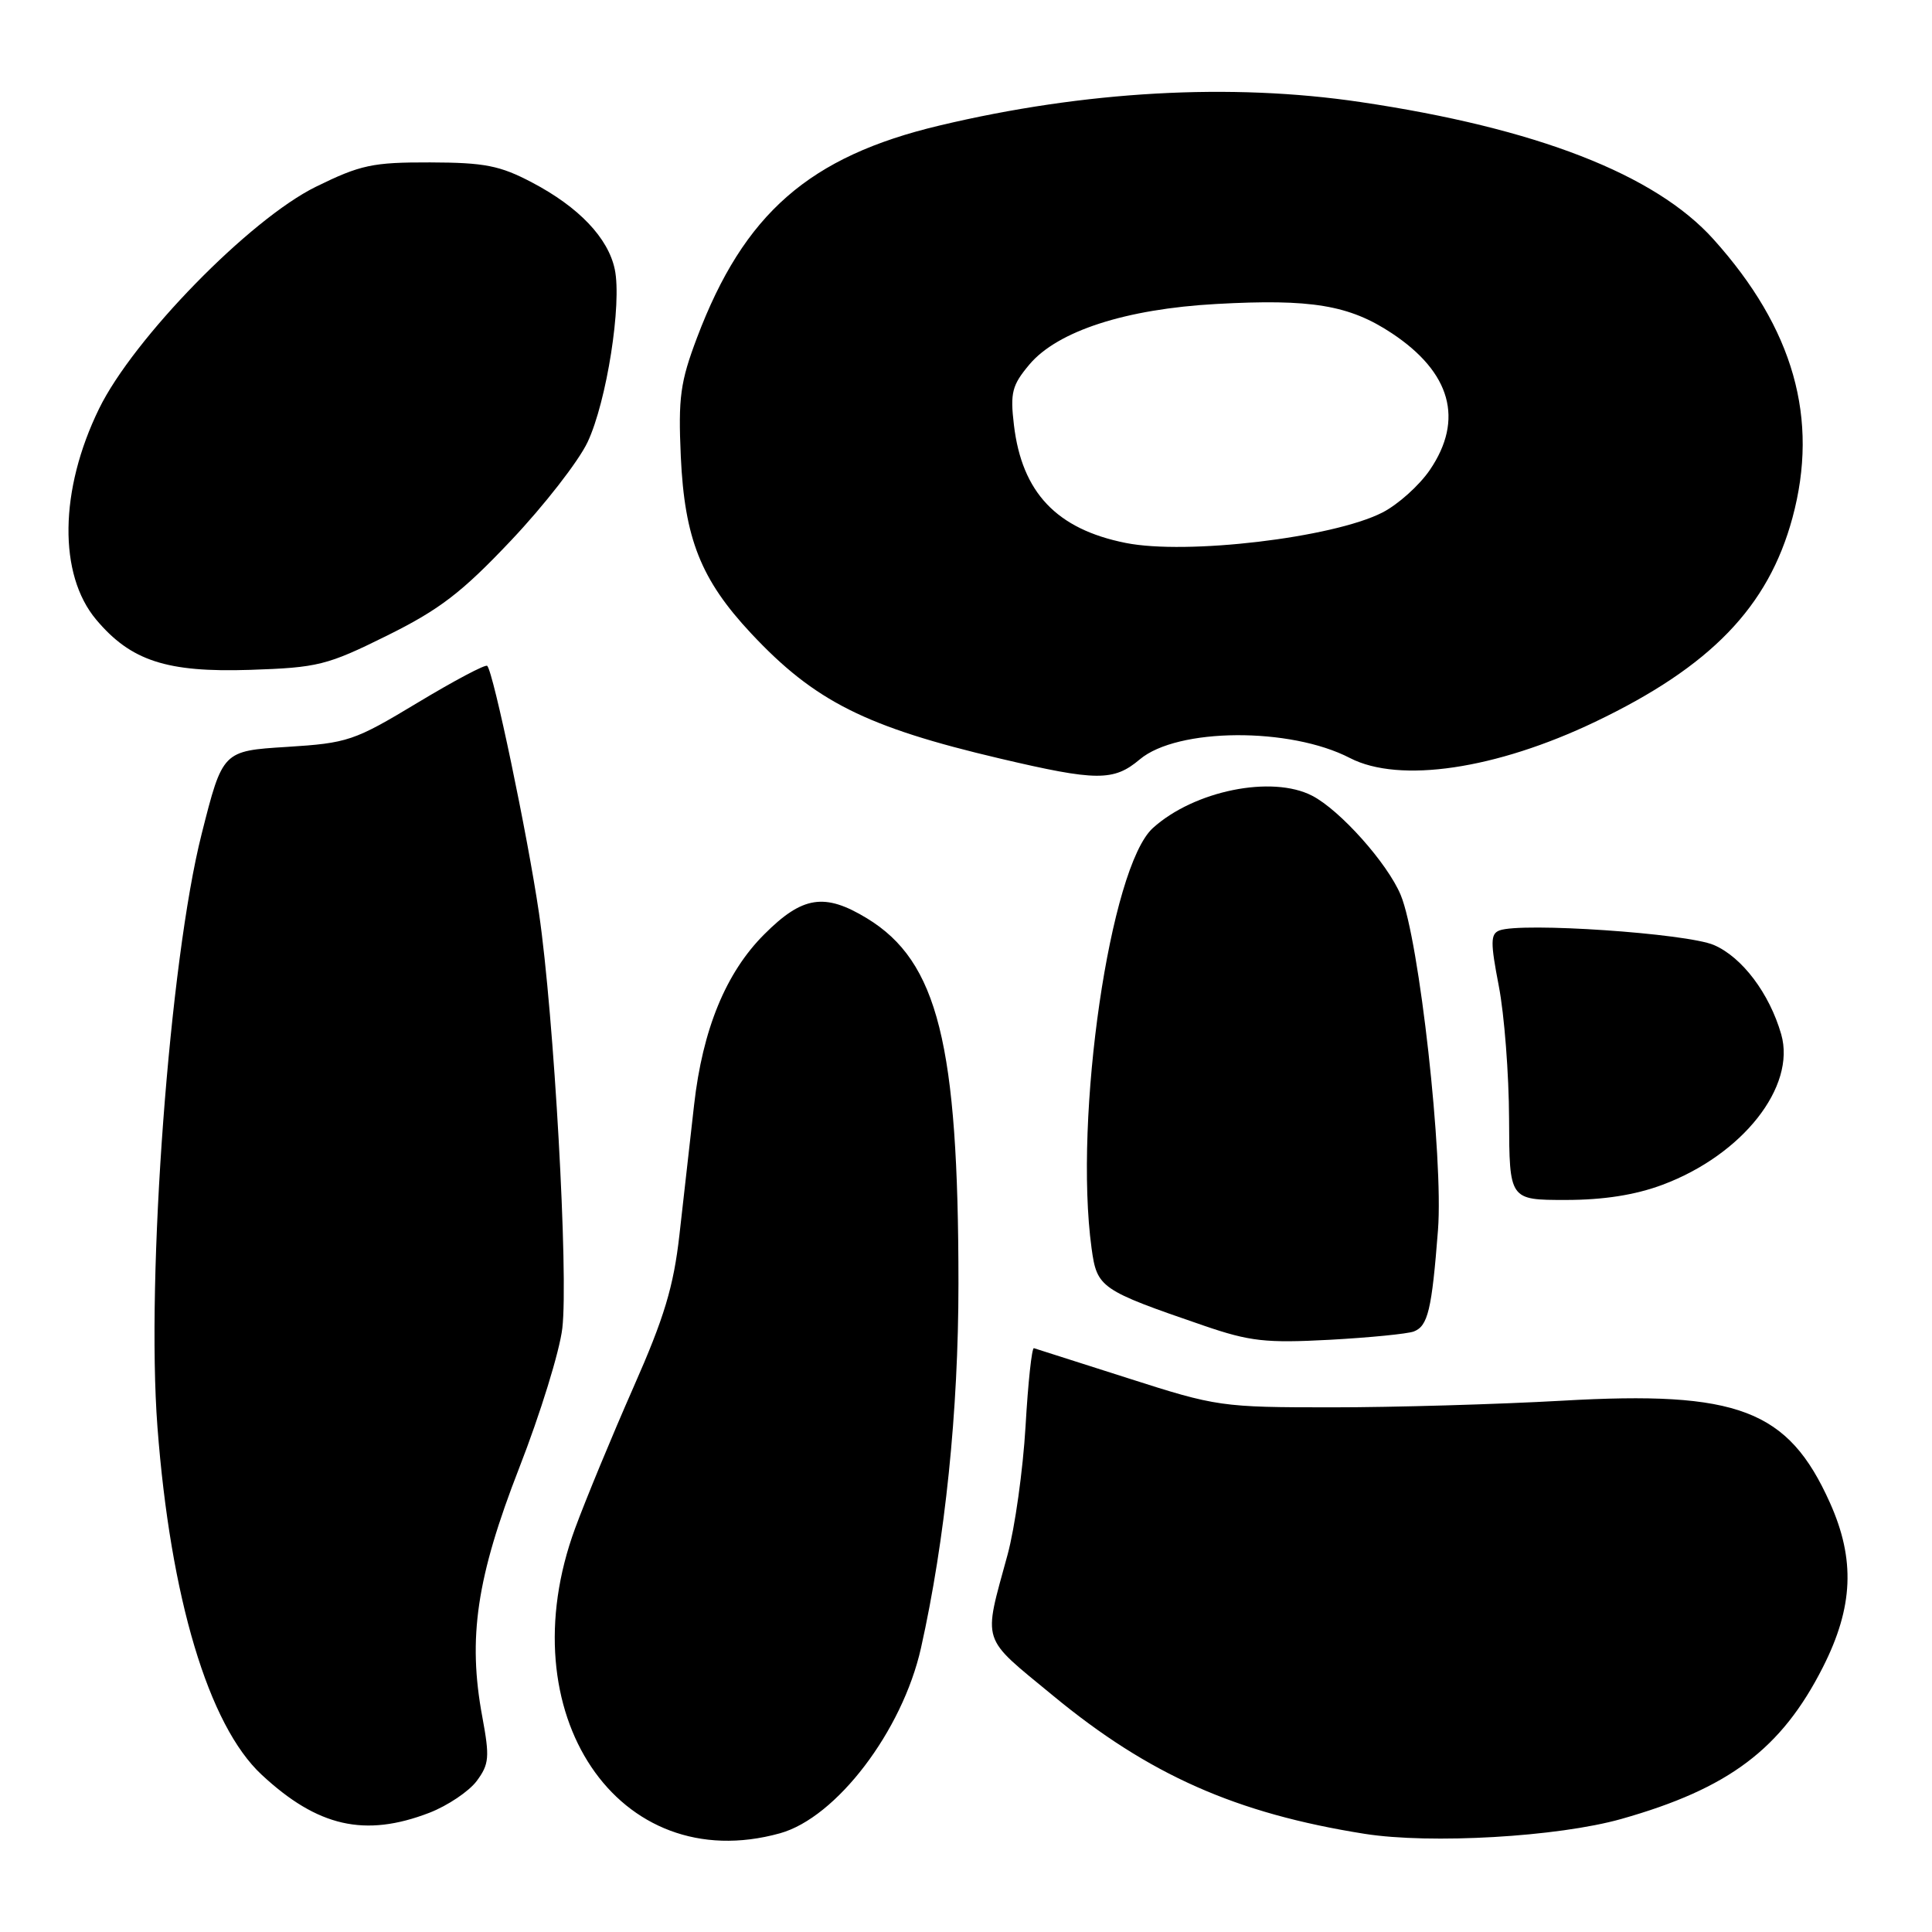 <?xml version="1.0" encoding="UTF-8" standalone="no"?>
<!DOCTYPE svg PUBLIC "-//W3C//DTD SVG 1.1//EN" "http://www.w3.org/Graphics/SVG/1.1/DTD/svg11.dtd" >
<svg xmlns="http://www.w3.org/2000/svg" xmlns:xlink="http://www.w3.org/1999/xlink" version="1.1" viewBox="0 0 256 256">
 <g >
 <path fill="currentColor"
d=" M 103.35 242.92 C 110.83 240.84 119.56 229.37 122.03 218.39 C 125.24 204.03 127.00 186.97 127.00 170.10 C 127.00 138.34 124.26 127.40 114.89 121.69 C 109.27 118.27 106.34 118.72 101.27 123.80 C 96.18 128.88 93.10 136.39 91.97 146.41 C 91.44 151.14 90.56 158.88 90.03 163.61 C 89.25 170.50 88.03 174.56 83.92 183.86 C 81.10 190.26 77.63 198.65 76.21 202.50 C 67.19 226.99 81.89 248.88 103.35 242.92 Z  M 214.84 241.02 C 229.09 236.99 236.06 231.74 241.55 220.90 C 245.58 212.94 245.85 206.64 242.47 199.11 C 236.94 186.79 230.31 184.26 207.00 185.60 C 198.47 186.08 184.75 186.48 176.50 186.48 C 161.85 186.48 161.22 186.39 149.50 182.63 C 142.90 180.52 137.28 178.72 137.00 178.64 C 136.72 178.56 136.22 183.22 135.89 189.00 C 135.55 194.78 134.48 202.43 133.51 206.00 C 130.26 217.94 129.86 216.71 139.53 224.68 C 152.23 235.17 163.78 240.29 180.81 242.99 C 189.53 244.37 206.42 243.40 214.84 241.02 Z  M 56.90 240.20 C 59.32 239.26 62.13 237.37 63.16 236.00 C 64.82 233.76 64.90 232.85 63.91 227.50 C 61.96 217.04 63.15 209.01 68.80 194.50 C 71.59 187.35 74.16 179.03 74.51 176.00 C 75.34 168.92 73.41 134.60 71.42 121.00 C 69.90 110.64 65.38 89.05 64.56 88.23 C 64.33 87.99 60.17 90.20 55.32 93.12 C 46.92 98.18 46.09 98.46 38.00 98.97 C 29.50 99.50 29.50 99.50 26.72 110.50 C 22.46 127.31 19.35 169.11 20.86 189.05 C 22.58 211.73 27.63 228.61 34.66 235.15 C 42.09 242.07 48.35 243.49 56.90 240.20 Z  M 187.33 176.43 C 189.21 175.71 189.72 173.57 190.54 163.00 C 191.28 153.44 188.06 124.48 185.60 118.59 C 183.85 114.39 177.56 107.34 173.87 105.44 C 168.54 102.68 158.23 104.77 152.76 109.72 C 147.09 114.85 142.26 148.01 144.64 165.41 C 145.36 170.65 145.78 170.94 159.50 175.65 C 165.62 177.75 167.72 177.98 176.17 177.53 C 181.48 177.24 186.51 176.74 187.33 176.43 Z  M 220.29 156.99 C 230.89 153.03 238.01 144.00 236.02 137.05 C 234.46 131.63 230.84 126.83 227.10 125.22 C 223.50 123.67 201.57 122.18 198.68 123.29 C 197.49 123.75 197.48 124.86 198.60 130.66 C 199.33 134.42 199.94 142.34 199.96 148.25 C 200.00 159.00 200.00 159.00 207.46 159.00 C 212.49 159.00 216.68 158.34 220.29 156.99 Z  M 151.03 100.62 C 156.01 96.43 170.94 96.33 178.87 100.44 C 185.43 103.83 198.21 101.94 211.38 95.64 C 226.67 88.33 234.31 80.43 237.51 68.61 C 241.06 55.49 237.67 43.53 227.05 31.71 C 219.32 23.10 203.56 16.97 180.26 13.52 C 163.10 10.97 143.74 12.05 124.50 16.63 C 107.21 20.74 98.58 28.29 92.36 44.74 C 90.14 50.62 89.86 52.67 90.21 60.50 C 90.71 71.37 92.87 76.81 99.53 83.93 C 107.94 92.92 114.72 96.33 132.50 100.51 C 145.31 103.52 147.57 103.54 151.03 100.62 Z  M 51.27 84.23 C 58.25 80.77 61.18 78.53 67.72 71.61 C 72.10 66.98 76.66 61.12 77.86 58.58 C 80.39 53.20 82.42 40.26 81.46 35.68 C 80.58 31.52 76.70 27.44 70.50 24.18 C 66.25 21.94 64.22 21.54 56.99 21.52 C 49.37 21.50 47.77 21.84 41.85 24.75 C 33.09 29.06 17.66 44.86 13.12 54.17 C 7.86 64.94 7.72 76.13 12.75 82.11 C 17.34 87.57 22.10 89.12 33.14 88.76 C 42.14 88.46 43.33 88.16 51.27 84.23 Z  M 149.15 71.94 C 140.00 70.11 135.41 65.26 134.35 56.31 C 133.84 52.03 134.10 51.04 136.40 48.30 C 140.13 43.87 149.16 40.94 161.15 40.28 C 173.74 39.58 178.79 40.42 184.43 44.16 C 192.26 49.35 194.00 55.60 189.47 62.26 C 188.07 64.32 185.24 66.86 183.16 67.92 C 176.60 71.26 157.21 73.56 149.15 71.94 Z "/>
</g>
</svg>